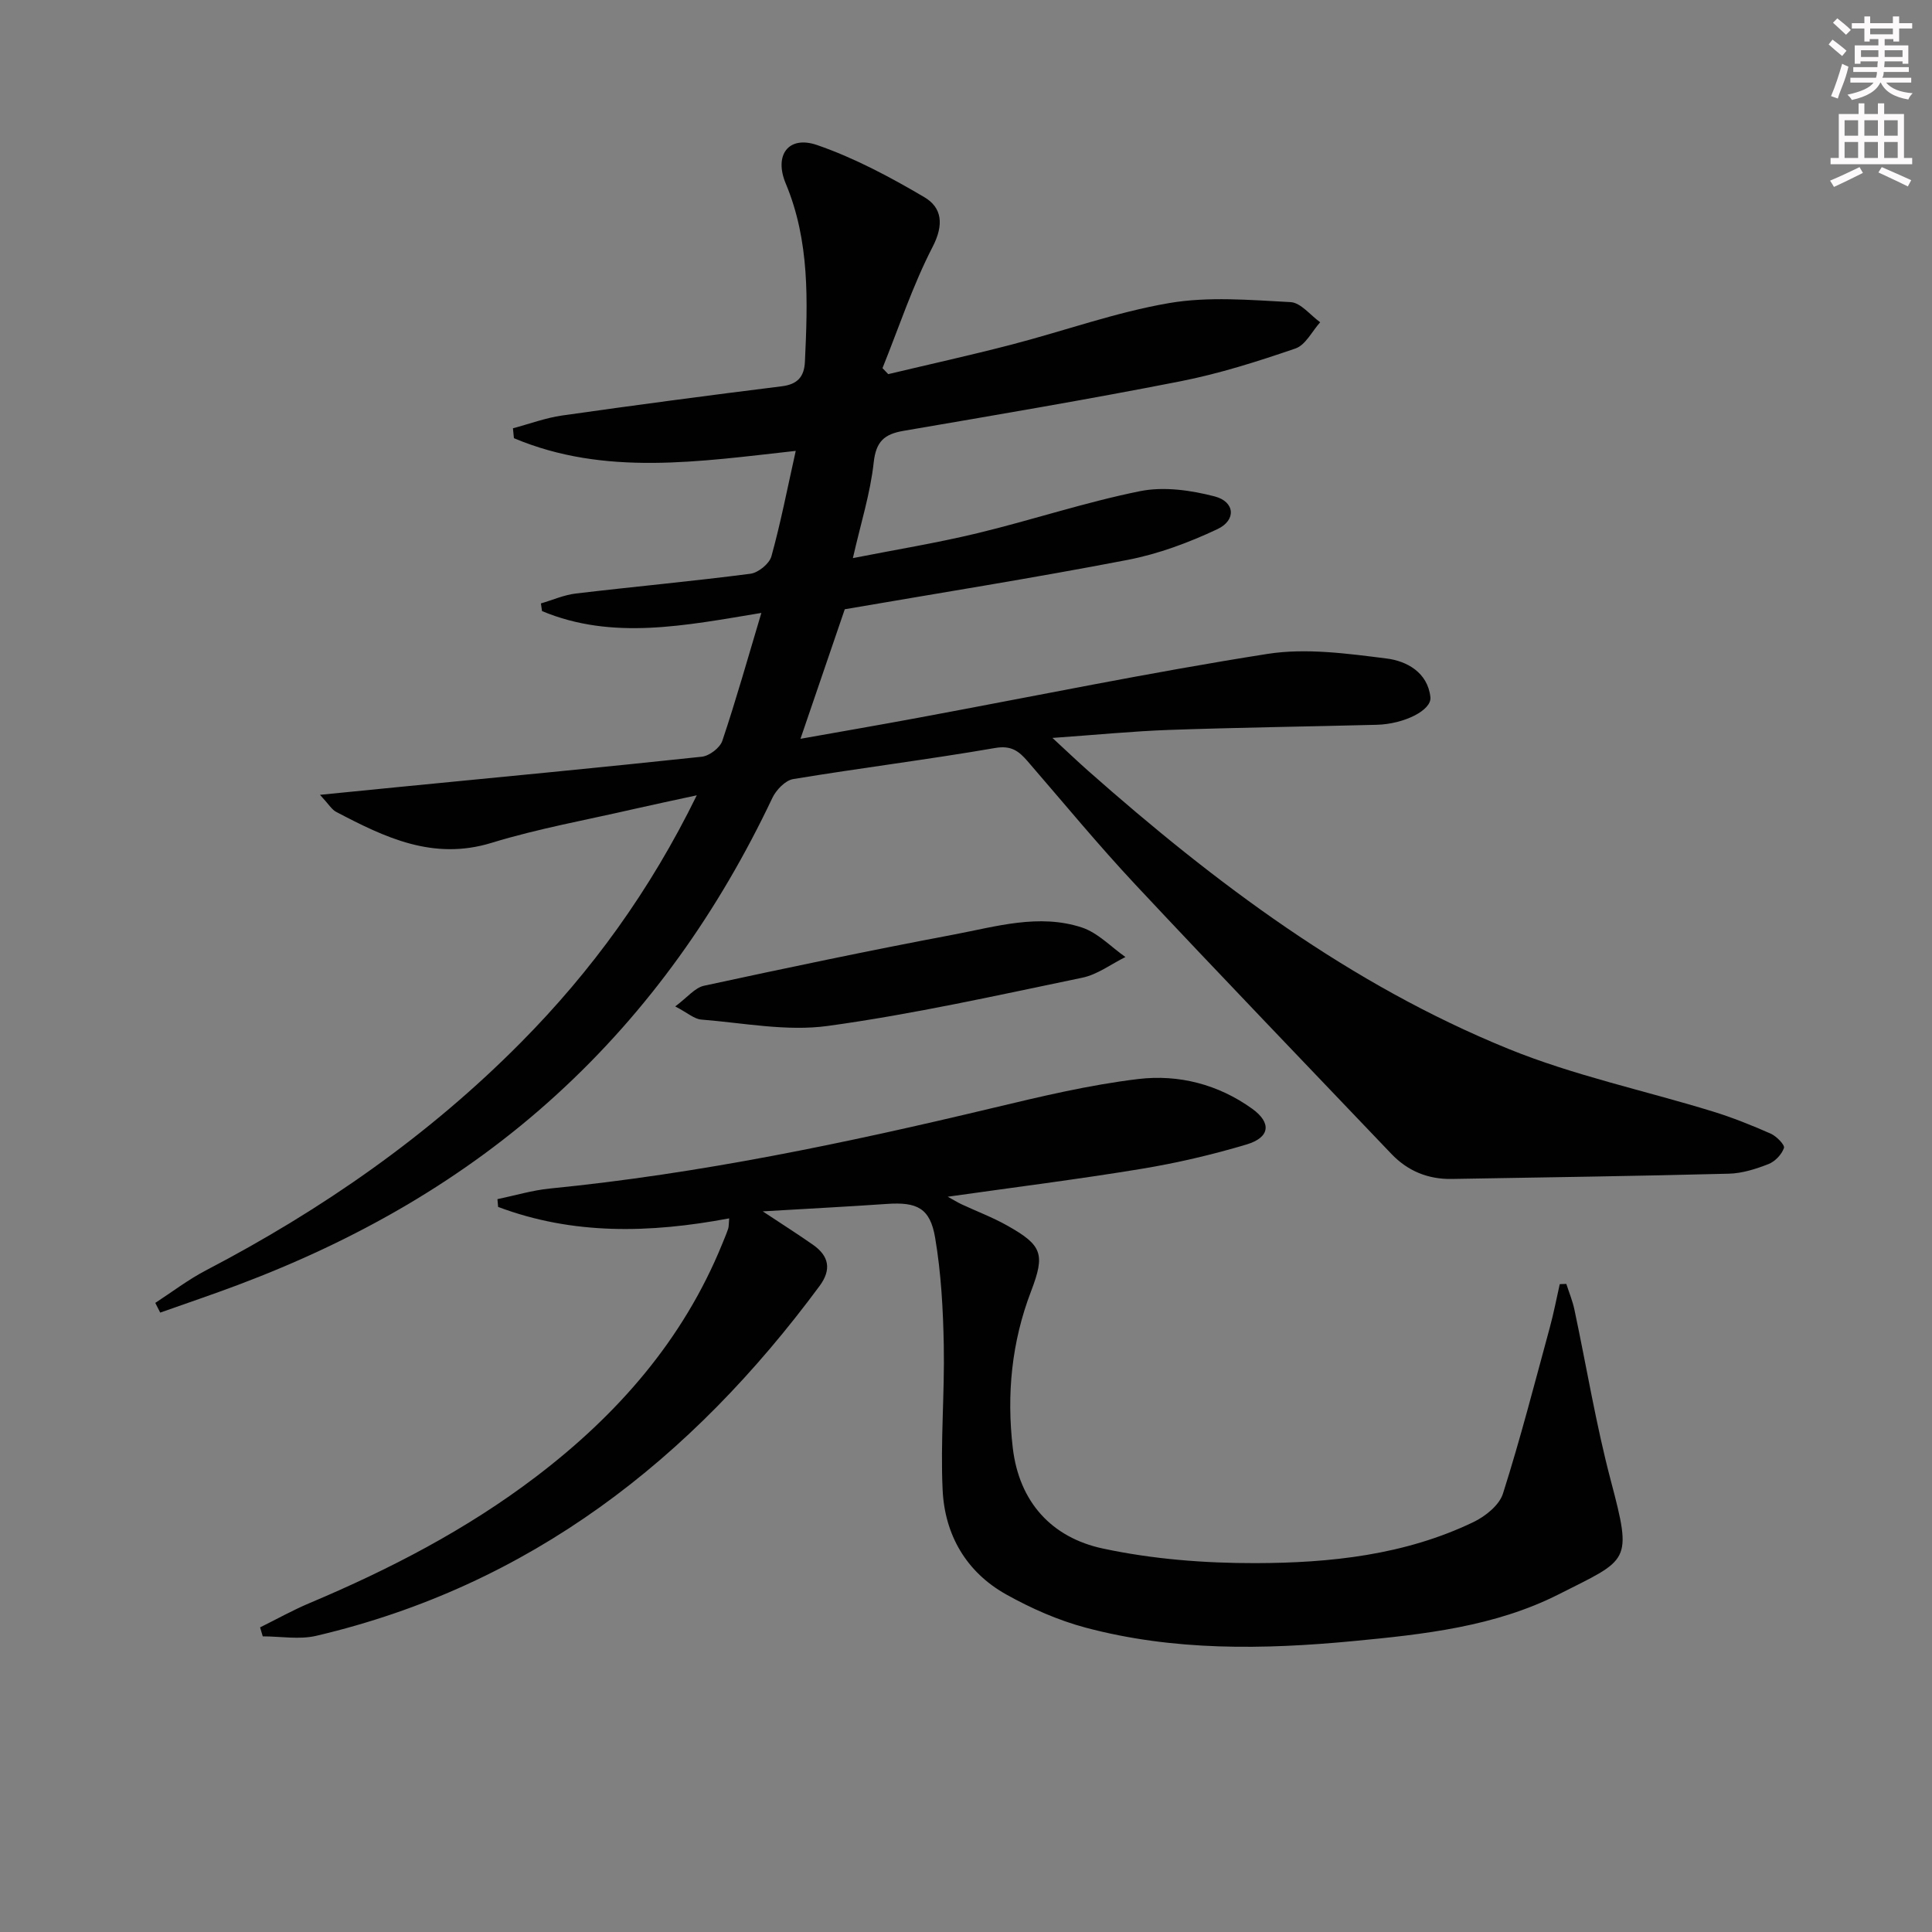 <svg enable-background="new 0 0 400 400" viewBox="0 0 400 400" xmlns="http://www.w3.org/2000/svg"><rect x="0" y="0" width="400" height="400" fill="#808080" stroke="none"/><g fill="#010102"><path d="m174.9 126.14c-2.95 8.64-6 17.55-9.17 26.82 7.83-1.39 16.05-2.81 24.25-4.33 24.12-4.47 48.17-9.43 72.4-13.24 8.01-1.26 16.55-.08 24.73.95 4.11.52 8.47 2.85 9.04 7.99.31 2.73-5.49 5.59-11.12 5.73-14.31.37-28.63.56-42.93 1.06-7.62.27-15.22 1.03-24.2 1.66 3.12 2.88 5.21 4.88 7.38 6.8 26.32 23.27 54.27 44.25 87.03 57.58 13.58 5.53 28.16 8.61 42.24 12.94 4.11 1.26 8.13 2.88 12.06 4.61 1.19.53 2.95 2.33 2.74 2.96-.46 1.35-1.85 2.81-3.21 3.34-2.6 1.02-5.43 1.92-8.19 1.99-19.13.49-38.26.77-57.4 1.09-4.88.08-9.08-1.63-12.48-5.19-17.68-18.56-35.47-37.02-52.99-55.74-7.73-8.26-14.93-17.01-22.34-25.57-1.8-2.08-3.37-3.3-6.69-2.73-13.9 2.4-27.91 4.14-41.83 6.44-1.63.27-3.53 2.25-4.31 3.9-11.04 23.28-25.56 43.97-44.65 61.41-19.31 17.66-41.61 30.24-65.96 39.41-5.34 2.01-10.75 3.83-16.13 5.74-.34-.67-.68-1.34-1.02-2.01 3.48-2.26 6.8-4.81 10.46-6.72 24.06-12.56 46.12-27.88 65.25-47.21 14.62-14.76 26.7-31.36 36.4-51.16-4.91 1.07-8.95 1.91-12.97 2.83-9.85 2.27-19.86 4.05-29.51 7.01-12.12 3.72-22.1-1.12-32.18-6.41-.92-.48-1.52-1.56-3.35-3.53 6.01-.6 10.81-1.08 15.61-1.55 21.16-2.07 42.32-4.08 63.45-6.34 1.56-.17 3.75-1.84 4.24-3.29 2.84-8.45 5.26-17.05 8.08-26.48-15.85 2.62-30.82 5.71-45.41-.38-.08-.53-.15-1.06-.23-1.59 2.41-.7 4.78-1.76 7.24-2.05 12.04-1.43 24.11-2.53 36.13-4.09 1.63-.21 3.92-2.07 4.35-3.6 1.94-7 3.32-14.15 5.04-21.84-19.89 2.19-39.53 5.31-58.35-2.63-.07-.68-.13-1.37-.2-2.05 3.4-.9 6.76-2.16 10.22-2.65 15.12-2.15 30.26-4.16 45.42-6.04 3.31-.41 4.66-1.99 4.81-5.09.58-12.5 1.03-24.94-3.97-36.89-2.47-5.9.56-10.01 6.49-7.97 7.73 2.67 15.12 6.62 22.2 10.79 3.68 2.17 4.09 5.7 1.72 10.29-4.14 8.02-6.99 16.7-10.38 25.11.4.41.8.82 1.19 1.24 8.48-2.02 17-3.9 25.44-6.09 10.92-2.83 21.64-6.72 32.71-8.62 8.17-1.4 16.77-.64 25.15-.2 2.11.11 4.09 2.71 6.13 4.17-1.69 1.87-3.03 4.72-5.12 5.43-7.81 2.68-15.76 5.21-23.85 6.8-19.03 3.74-38.17 6.97-57.29 10.25-3.97.68-5.7 2.18-6.18 6.55-.69 6.37-2.68 12.61-4.31 19.8 8.66-1.71 17.29-3.11 25.76-5.15 11.28-2.72 22.34-6.42 33.7-8.71 4.91-.99 10.51-.2 15.46 1.09 4.18 1.1 4.5 4.91.56 6.77-5.92 2.79-12.25 5.15-18.65 6.38-19.41 3.74-38.92 6.84-58.51 10.21z"/><path d="m150.97 252.25c-16.48 3.1-32.38 3.45-47.84-2.37-.05-.54-.09-1.07-.14-1.61 3.63-.75 7.22-1.84 10.88-2.2 30.96-3.06 61.31-9.42 91.52-16.64 10.01-2.39 20.09-4.81 30.28-6.03 8.33-1 16.55 1.09 23.59 6.16 4.02 2.9 3.71 5.93-1.17 7.39-7.13 2.13-14.45 3.84-21.79 5.05-13.09 2.16-26.27 3.81-40.08 5.77 1.17.64 1.99 1.15 2.85 1.56 3.15 1.47 6.43 2.7 9.45 4.4 7.27 4.09 7.91 5.87 4.94 13.64-4.01 10.48-5.07 21.28-3.78 32.36 1.32 11.3 8.1 18.61 18.63 20.87 10.29 2.21 21.05 3.05 31.6 3.03 15.47-.03 30.91-1.66 45.15-8.5 2.46-1.18 5.35-3.49 6.11-5.89 3.61-11.35 6.57-22.9 9.7-34.39.81-2.96 1.38-5.98 2.06-8.98.45-.02.91-.03 1.36-.05.57 1.78 1.3 3.52 1.68 5.34 2.51 11.81 4.46 23.76 7.54 35.42 4.5 17.03 3.76 16.14-10.78 23.5-13.25 6.71-27.97 8.3-42.54 9.69-18.59 1.77-37.21 2.07-55.44-2.79-5.69-1.52-11.28-3.99-16.43-6.87-8.28-4.63-12.73-12.35-13.16-21.66-.47-9.94.43-19.95.24-29.91-.14-7.44-.55-14.96-1.79-22.28-1.04-6.16-3.76-7.43-9.99-7-8.24.57-16.5.99-25.7 1.54 3.98 2.64 7.25 4.71 10.42 6.93 3.32 2.33 3.84 5.14 1.34 8.52-26.56 35.93-59.96 62.04-104.21 72.43-3.51.82-7.37.11-11.07.11-.18-.62-.36-1.24-.55-1.86 3.4-1.68 6.72-3.54 10.2-5.01 16.61-7 32.53-15.23 46.93-26.19 16.85-12.82 30.43-28.28 38.52-48.12.44-1.08.9-2.15 1.27-3.25.14-.48.1-1 .2-2.11z"/><path d="m139.8 208.37c2.5-1.86 4.06-3.87 5.95-4.28 17.19-3.72 34.4-7.33 51.68-10.59 8.75-1.65 17.65-4.39 26.54-1.48 3.33 1.09 6.05 4.03 9.04 6.12-2.97 1.47-5.79 3.63-8.92 4.28-17.51 3.63-35.01 7.56-52.71 9.99-8.52 1.17-17.46-.63-26.2-1.32-1.46-.12-2.84-1.4-5.38-2.72z"/></g><path d="m378.6 9.2.8-1c.9.7 1.9 1.4 2.9 2.3l-.9 1.1c-1.1-.9-2-1.7-2.8-2.4zm.5 10.7c.9-2.1 1.6-4.3 2.3-6.7.4.2.8.4 1.3.6-.7 3.1-1.5 4.3-2.2 6.6zm.4-15.2.9-.9c1 .8 2 1.6 2.8 2.4l-1 1c-1-.9-1.9-1.8-2.7-2.5zm12.5-1.3h1.2v1.4h2.7v1.1h-2.7v2.7h-1.2v-.5h-1.8v1.3h4.9v3.8h-1.2v-.5h-3.7c0 .4-.1.9-.1 1.2h5.1v1h-5.2c0 .5-.1.9-.3 1.2h6v1h-5.2c1.1 1.3 2.9 2 5.5 2.2-.4.4-.7.8-.9 1.3-2.9-.5-4.8-1.6-5.7-3.5h-.1c-.8 1.7-2.7 2.9-5.9 3.6-.2-.4-.6-.8-.9-1.1 2.8-.6 4.6-1.4 5.4-2.5h-4.8v-1h5.3c.1-.3.2-.7.2-1.2h-4.9v-1h5c0-.4 0-.8.1-1.2h-3.6v.5h-1.2v-3.8h4.9v-1.3h-1.8v.5h-1.1v-2.7h-2.6v-1.1h2.6v-1.4h1.2v1.4h4.7v-1.4zm-6.7 8.4h3.6c0-.4 0-.9 0-1.4h-3.6zm1.9-4.7h4.7v-1.2h-4.7zm6.7 3.3h-3.7v1.4h3.7z" fill="#fcfafa"/><path d="m384.7 21.4h1.3v2.2h2.8v-2.2h1.3v2.2h4.1v9.1h1.7v1.3h-16.9v-1.3h1.7v-9.1h4.1v-2.2zm.3 13.2.7 1.2c-1.8.9-3.8 1.9-6 2.9-.2-.4-.5-.8-.8-1.3 2.4-1 4.4-2 6.1-2.8zm-3.1-6.5h2.8v-3.2h-2.8zm0 4.6h2.8v-3.3h-2.8v3.2zm4.1-4.6h2.8v-3.2h-2.8zm0 4.6h2.8v-3.3h-2.8zm3.6 1.9c2.1.9 4.1 1.8 6.1 2.7l-.7 1.3c-2.2-1.1-4.2-2-6.1-2.9zm3.3-9.7h-2.8v3.2h2.8zm-2.8 7.8h2.8v-3.3h-2.8z" fill="#fcfafa"/></svg>